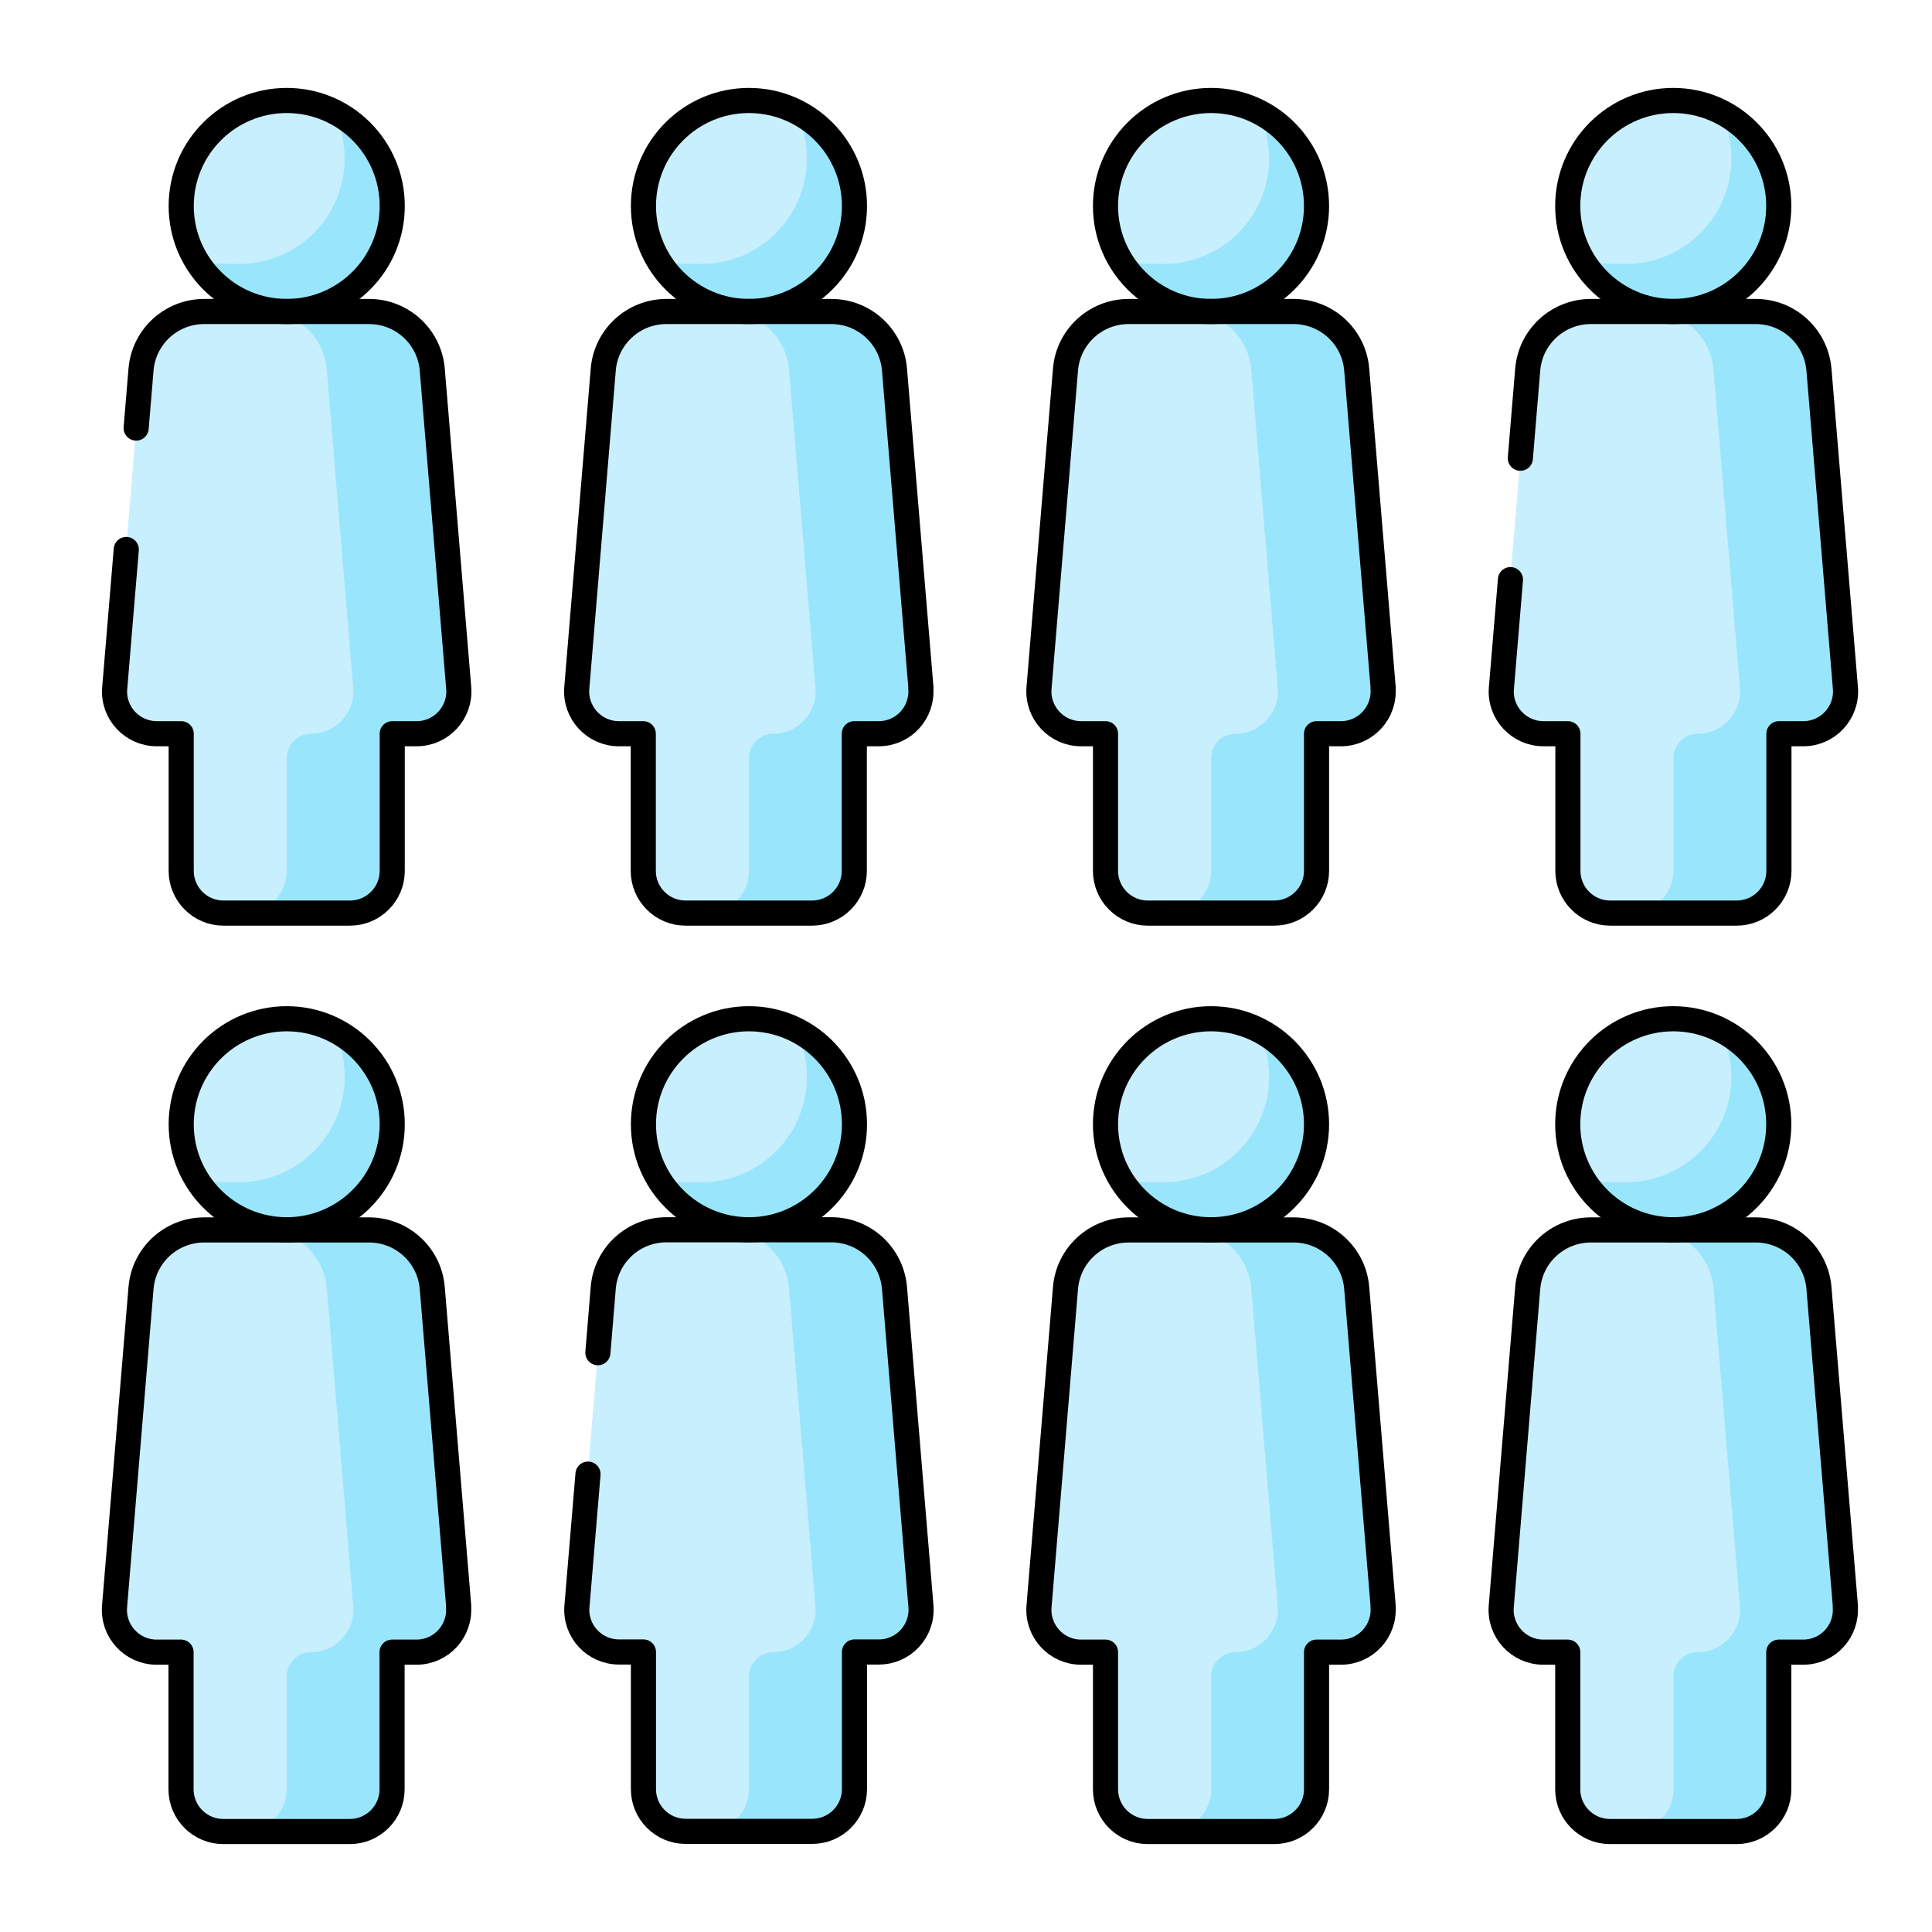 <?xml version="1.0" encoding="UTF-8"?><svg id="Calque_1" xmlns="http://www.w3.org/2000/svg" viewBox="0 0 1153.6 1153.6"><g><circle cx="447.2" cy="123" r="63" fill="#c8effe"/><path d="M475.2,66.6c4.2,8.4,6.6,18,6.6,28,0,34.8-28.2,63-63,63s-19.6-2.4-28-6.6c10.3,20.7,31.7,35,56.4,35s63-28.2,63-63c0-24.7-14.2-46.1-35-56.4Z" fill="#99e6fc"/><path d="M549.9,410.8l-15.8-190.1c-1.6-19.6-18-34.7-37.7-34.7h-98.5c-19.7,0-36.1,15.1-37.7,34.7l-15.8,190.1c-1.2,14.7,10.4,27.3,25.1,27.3h14.6v81.9c0,13.9,11.3,25.2,25.2,25.2h75.6c13.9,0,25.2-11.3,25.2-25.2v-81.9h14.6c14.8,0,26.3-12.6,25.1-27.3Z" fill="#c8effe"/><path d="M549.9,410.8l-15.8-190.1c-1.6-19.6-18-34.7-37.7-34.7h-63c19.7,0,36.1,15.1,37.7,34.7l15.8,190.1c1.2,14.7-10.4,27.3-25.1,27.3h0c-8.1,0-14.6,6.5-14.6,14.6v67.3c0,13.9-11.3,25.2-25.2,25.2h63c13.9,0,25.2-11.3,25.2-25.2v-81.9h14.6c14.8,0,26.3-12.6,25.1-27.3Z" fill="#99e6fc"/></g><g><g><circle cx="171.2" cy="123" r="63" fill="#c8effe"/><path d="M199.2,66.6c4.2,8.4,6.6,18,6.6,28,0,34.8-28.2,63-63,63s-19.6-2.4-28-6.6c10.3,20.7,31.7,35,56.4,35s63-28.2,63-63-14.2-46.1-35-56.4Z" fill="#99e6fc"/><path d="M273.9,410.8l-15.8-190.1c-1.6-19.6-18-34.7-37.7-34.7H121.9c-19.7,0-36.1,15.1-37.7,34.7l-15.8,190.1c-1.2,14.7,10.4,27.3,25.1,27.3h14.6v81.9c0,13.9,11.3,25.2,25.2,25.2h75.6c13.9,0,25.2-11.3,25.2-25.2v-81.9h14.6c14.7,0,26.3-12.6,25.1-27.3Z" fill="#c8effe"/><path d="M273.9,410.8l-15.8-190.1c-1.6-19.6-18-34.7-37.7-34.7h-63c19.7,0,36.1,15.1,37.7,34.7l15.8,190.1c1.2,14.7-10.4,27.3-25.1,27.3h0c-8.1,0-14.6,6.5-14.6,14.6v67.3c0,13.9-11.3,25.2-25.2,25.2h63c13.9,0,25.2-11.3,25.2-25.2v-81.9h14.6c14.7,0,26.3-12.6,25.1-27.3Z" fill="#99e6fc"/></g><circle cx="171.2" cy="123" r="63" fill="none" stroke="#000" stroke-linecap="round" stroke-linejoin="round" stroke-width="15"/><path d="M81.3,255.6l2.9-34.9c1.6-19.6,18-34.7,37.7-34.7h98.5c19.7,0,36.1,15.1,37.7,34.7l15.8,190.1c1.2,14.7-10.4,27.3-25.1,27.3h-14.6v81.9c0,13.9-11.3,25.2-25.2,25.2h-75.6c-13.9,0-25.2-11.3-25.2-25.2v-81.9h-14.6c-14.7,0-26.4-12.6-25.1-27.3l6.9-82.7" fill="none" stroke="#000" stroke-linecap="round" stroke-linejoin="round" stroke-width="15"/></g><circle cx="447.2" cy="123" r="63" fill="none" stroke="#000" stroke-linecap="round" stroke-linejoin="round" stroke-width="15"/><path d="M549.9,410.8l-15.8-190.1c-1.6-19.6-18-34.7-37.7-34.7h-98.5c-19.7,0-36.1,15.1-37.7,34.7l-15.8,190.1c-1.2,14.7,10.4,27.3,25.1,27.3h14.6v81.9c0,13.9,11.3,25.2,25.2,25.2h75.6c13.9,0,25.2-11.3,25.2-25.2v-81.9h14.6c14.8,0,26.3-12.6,25.1-27.3Z" fill="none" stroke="#000" stroke-linecap="round" stroke-linejoin="round" stroke-width="15"/><g><g><circle cx="723.1" cy="123" r="63" fill="#c8effe"/><path d="M751.2,66.6c4.2,8.4,6.6,18,6.6,28,0,34.8-28.2,63-63,63s-19.6-2.4-28-6.6c10.3,20.7,31.7,35,56.4,35s63-28.2,63-63-14.2-46.1-35-56.4Z" fill="#99e6fc"/><path d="M825.9,410.8l-15.8-190.1c-1.6-19.6-18-34.7-37.7-34.7h-98.5c-19.7,0-36.1,15.1-37.7,34.7l-15.8,190.1c-1.2,14.7,10.4,27.3,25.1,27.3h14.6v81.9c0,13.9,11.3,25.2,25.2,25.2h75.6c13.9,0,25.2-11.3,25.2-25.2v-81.9h14.6c14.7,0,26.3-12.6,25.1-27.3Z" fill="#c8effe"/><path d="M825.9,410.8l-15.8-190.1c-1.6-19.6-18-34.7-37.7-34.7h-63c19.7,0,36.1,15.1,37.7,34.7l15.8,190.1c1.2,14.7-10.4,27.3-25.1,27.3h0c-8.1,0-14.6,6.5-14.6,14.6v67.3c0,13.9-11.3,25.2-25.2,25.2h63c13.9,0,25.2-11.3,25.2-25.2v-81.9h14.6c14.7,0,26.3-12.6,25.1-27.3Z" fill="#99e6fc"/></g><circle cx="723.1" cy="123" r="63" fill="none" stroke="#000" stroke-linecap="round" stroke-linejoin="round" stroke-width="15"/><path d="M825.9,410.8l-15.8-190.1c-1.6-19.6-18-34.7-37.7-34.7h-98.5c-19.7,0-36.1,15.1-37.7,34.7l-15.8,190.1c-1.2,14.7,10.4,27.3,25.1,27.3h14.6v81.9c0,13.9,11.3,25.2,25.2,25.2h75.6c13.9,0,25.2-11.3,25.2-25.2v-81.9h14.6c14.7,0,26.3-12.6,25.1-27.3Z" fill="none" stroke="#000" stroke-linecap="round" stroke-linejoin="round" stroke-width="15"/></g><g><g><circle cx="999.1" cy="123" r="63" fill="#c8effe"/><path d="M1027.2,66.6c4.2,8.4,6.6,18,6.6,28,0,34.8-28.2,63-63,63s-19.6-2.4-28-6.6c10.3,20.7,31.7,35,56.4,35s63-28.2,63-63c0-24.7-14.2-46.1-35-56.4Z" fill="#99e6fc"/><path d="M1101.9,410.8l-15.8-190.1c-1.6-19.6-18-34.7-37.7-34.7h-98.5c-19.7,0-36.1,15.1-37.7,34.7l-15.8,190.1c-1.2,14.7,10.4,27.3,25.1,27.3h14.6v81.9c0,13.9,11.3,25.2,25.2,25.2h75.6c13.9,0,25.2-11.3,25.2-25.2v-81.9h14.6c14.8,0,26.3-12.6,25.1-27.3Z" fill="#c8effe"/><path d="M1101.9,410.8l-15.8-190.1c-1.6-19.6-18-34.7-37.7-34.7h-63c19.7,0,36.1,15.1,37.7,34.7l15.8,190.1c1.2,14.7-10.4,27.3-25.1,27.3h0c-8.1,0-14.6,6.5-14.6,14.6v67.3c0,13.9-11.3,25.2-25.2,25.2h63c13.9,0,25.2-11.3,25.2-25.2v-81.9h14.6c14.8,0,26.3-12.6,25.1-27.3Z" fill="#99e6fc"/></g><circle cx="999.1" cy="123" r="63" fill="none" stroke="#000" stroke-linecap="round" stroke-linejoin="round" stroke-width="15"/><path d="M907.8,273.6l4.4-52.9c1.6-19.6,18-34.7,37.7-34.7h98.5c19.7,0,36,15.1,37.7,34.7l15.8,190.1c1.2,14.7-10.4,27.3-25.1,27.3h-14.6v81.9c0,13.9-11.3,25.2-25.2,25.2h-75.6c-13.9,0-25.2-11.3-25.2-25.2v-81.9h-14.6c-14.7,0-26.4-12.6-25.1-27.3l5.4-64.7" fill="none" stroke="#000" stroke-linecap="round" stroke-linejoin="round" stroke-width="15"/></g><g><g><circle cx="171.2" cy="671.3" r="63" fill="#c8effe"/><path d="M199.2,614.9c4.2,8.4,6.6,18,6.6,28,0,34.8-28.2,63-63,63s-19.6-2.4-28-6.6c10.3,20.7,31.7,35,56.4,35s63-28.2,63-63-14.2-46.1-35-56.4Z" fill="#99e6fc"/><path d="M273.9,959.2l-15.8-190.1c-1.6-19.6-18-34.7-37.7-34.7H121.9c-19.7,0-36.1,15.1-37.7,34.7l-15.8,190.1c-1.2,14.7,10.4,27.3,25.1,27.3h14.6v81.9c0,13.9,11.3,25.2,25.2,25.2h75.6c13.9,0,25.2-11.3,25.2-25.2v-81.9h14.6c14.7,0,26.3-12.6,25.1-27.3Z" fill="#c8effe"/><path d="M273.9,959.2l-15.8-190.1c-1.6-19.6-18-34.7-37.7-34.7h-63c19.7,0,36.1,15.1,37.7,34.7l15.8,190.1c1.2,14.7-10.4,27.3-25.1,27.3h0c-8.1,0-14.6,6.5-14.6,14.6v67.3c0,13.9-11.3,25.2-25.2,25.2h63c13.9,0,25.2-11.3,25.2-25.2v-81.9h14.6c14.7,0,26.3-12.6,25.1-27.3Z" fill="#99e6fc"/></g><circle cx="171.2" cy="671.3" r="63" fill="none" stroke="#000" stroke-linecap="round" stroke-linejoin="round" stroke-width="15"/><path d="M273.9,959.2l-15.8-190.1c-1.6-19.6-18-34.7-37.7-34.7H121.9c-19.7,0-36.1,15.1-37.7,34.7l-15.8,190.1c-1.2,14.7,10.4,27.3,25.1,27.3h14.6v81.9c0,13.9,11.3,25.2,25.2,25.2h75.6c13.9,0,25.2-11.3,25.2-25.2v-81.9h14.6c14.7,0,26.3-12.6,25.1-27.3Z" fill="none" stroke="#000" stroke-linecap="round" stroke-linejoin="round" stroke-width="15"/></g><g><g><circle cx="447.2" cy="671.3" r="63" fill="#c8effe"/><path d="M475.2,614.9c4.2,8.4,6.6,18,6.6,28,0,34.8-28.2,63-63,63s-19.6-2.4-28-6.6c10.3,20.7,31.7,35,56.4,35s63-28.2,63-63c0-24.7-14.2-46.1-35-56.4Z" fill="#99e6fc"/><path d="M549.9,959.2l-15.8-190.1c-1.6-19.6-18-34.7-37.7-34.7h-98.5c-19.7,0-36.1,15.1-37.7,34.7l-15.8,190.1c-1.2,14.7,10.4,27.3,25.1,27.3h14.6v81.9c0,13.9,11.3,25.2,25.2,25.2h75.6c13.9,0,25.2-11.3,25.2-25.2v-81.9h14.6c14.8,0,26.3-12.6,25.1-27.3Z" fill="#c8effe"/><path d="M549.9,959.2l-15.8-190.1c-1.6-19.6-18-34.7-37.7-34.7h-63c19.7,0,36.1,15.1,37.7,34.7l15.8,190.1c1.2,14.7-10.4,27.3-25.1,27.3h0c-8.1,0-14.6,6.5-14.6,14.6v67.3c0,13.9-11.3,25.2-25.2,25.2h63c13.9,0,25.2-11.3,25.2-25.2v-81.9h14.6c14.8,0,26.3-12.6,25.1-27.3Z" fill="#99e6fc"/></g><circle cx="447.2" cy="671.3" r="63" fill="none" stroke="#000" stroke-linecap="round" stroke-linejoin="round" stroke-width="15"/><path d="M357,807.7l3.2-38.7c1.6-19.6,18-34.7,37.7-34.7h98.5c19.7,0,36,15.1,37.7,34.7l15.8,190.1c1.2,14.7-10.4,27.3-25.1,27.3h-14.6v81.9c0,13.9-11.3,25.2-25.2,25.2h-75.6c-13.9,0-25.2-11.3-25.2-25.2v-81.9h-14.6c-14.7,0-26.4-12.6-25.1-27.3l6.6-78.9" fill="none" stroke="#000" stroke-linecap="round" stroke-linejoin="round" stroke-width="15"/></g><g><g><circle cx="723.1" cy="671.3" r="63" fill="#c8effe"/><path d="M751.2,614.9c4.2,8.4,6.6,18,6.6,28,0,34.8-28.2,63-63,63s-19.6-2.4-28-6.6c10.3,20.7,31.7,35,56.4,35s63-28.2,63-63-14.2-46.1-35-56.4Z" fill="#99e6fc"/><path d="M825.9,959.2l-15.8-190.1c-1.6-19.6-18-34.7-37.7-34.7h-98.5c-19.7,0-36.1,15.1-37.7,34.7l-15.8,190.1c-1.2,14.7,10.4,27.3,25.1,27.3h14.6v81.9c0,13.9,11.3,25.2,25.2,25.2h75.6c13.9,0,25.2-11.3,25.2-25.2v-81.9h14.6c14.7,0,26.3-12.6,25.1-27.3Z" fill="#c8effe"/><path d="M825.9,959.2l-15.8-190.1c-1.6-19.6-18-34.7-37.7-34.7h-63c19.7,0,36.1,15.1,37.7,34.7l15.8,190.1c1.2,14.7-10.4,27.3-25.1,27.3h0c-8.1,0-14.6,6.5-14.6,14.6v67.3c0,13.9-11.3,25.2-25.2,25.2h63c13.9,0,25.2-11.3,25.2-25.2v-81.9h14.6c14.7,0,26.3-12.6,25.1-27.3Z" fill="#99e6fc"/></g><circle cx="723.1" cy="671.3" r="63" fill="none" stroke="#000" stroke-linecap="round" stroke-linejoin="round" stroke-width="15"/><path d="M825.9,959.2l-15.8-190.1c-1.6-19.6-18-34.7-37.7-34.7h-98.5c-19.7,0-36.1,15.1-37.7,34.7l-15.8,190.1c-1.2,14.7,10.4,27.3,25.1,27.3h14.6v81.9c0,13.9,11.3,25.2,25.2,25.2h75.6c13.9,0,25.2-11.3,25.2-25.2v-81.9h14.6c14.7,0,26.3-12.6,25.1-27.3Z" fill="none" stroke="#000" stroke-linecap="round" stroke-linejoin="round" stroke-width="15"/></g><g><g><circle cx="999.1" cy="671.3" r="63" fill="#c8effe"/><path d="M1027.2,614.9c4.2,8.4,6.6,18,6.6,28,0,34.8-28.2,63-63,63s-19.6-2.4-28-6.6c10.3,20.7,31.7,35,56.4,35s63-28.2,63-63c0-24.7-14.2-46.1-35-56.4Z" fill="#99e6fc"/><path d="M1101.9,959.2l-15.8-190.1c-1.6-19.6-18-34.7-37.7-34.7h-98.5c-19.7,0-36.1,15.1-37.7,34.7l-15.8,190.1c-1.2,14.7,10.4,27.3,25.1,27.3h14.6v81.9c0,13.9,11.3,25.2,25.2,25.2h75.6c13.9,0,25.2-11.3,25.2-25.2v-81.9h14.6c14.8,0,26.3-12.6,25.1-27.3Z" fill="#c8effe"/><path d="M1101.9,959.2l-15.8-190.1c-1.6-19.6-18-34.7-37.7-34.7h-63c19.7,0,36.1,15.1,37.7,34.7l15.8,190.1c1.2,14.7-10.4,27.3-25.1,27.3h0c-8.1,0-14.6,6.5-14.6,14.6v67.3c0,13.9-11.3,25.2-25.2,25.2h63c13.9,0,25.2-11.3,25.2-25.2v-81.9h14.6c14.8,0,26.3-12.6,25.1-27.3Z" fill="#99e6fc"/></g><circle cx="999.1" cy="671.3" r="63" fill="none" stroke="#000" stroke-linecap="round" stroke-linejoin="round" stroke-width="15"/><path d="M1101.9,959.2l-15.8-190.1c-1.6-19.6-18-34.7-37.7-34.7h-98.5c-19.7,0-36.1,15.1-37.7,34.7l-15.8,190.1c-1.2,14.7,10.4,27.3,25.1,27.3h14.6v81.9c0,13.9,11.3,25.2,25.2,25.2h75.6c13.9,0,25.2-11.3,25.2-25.2v-81.9h14.6c14.8,0,26.3-12.6,25.1-27.3Z" fill="none" stroke="#000" stroke-linecap="round" stroke-linejoin="round" stroke-width="15"/></g></svg>